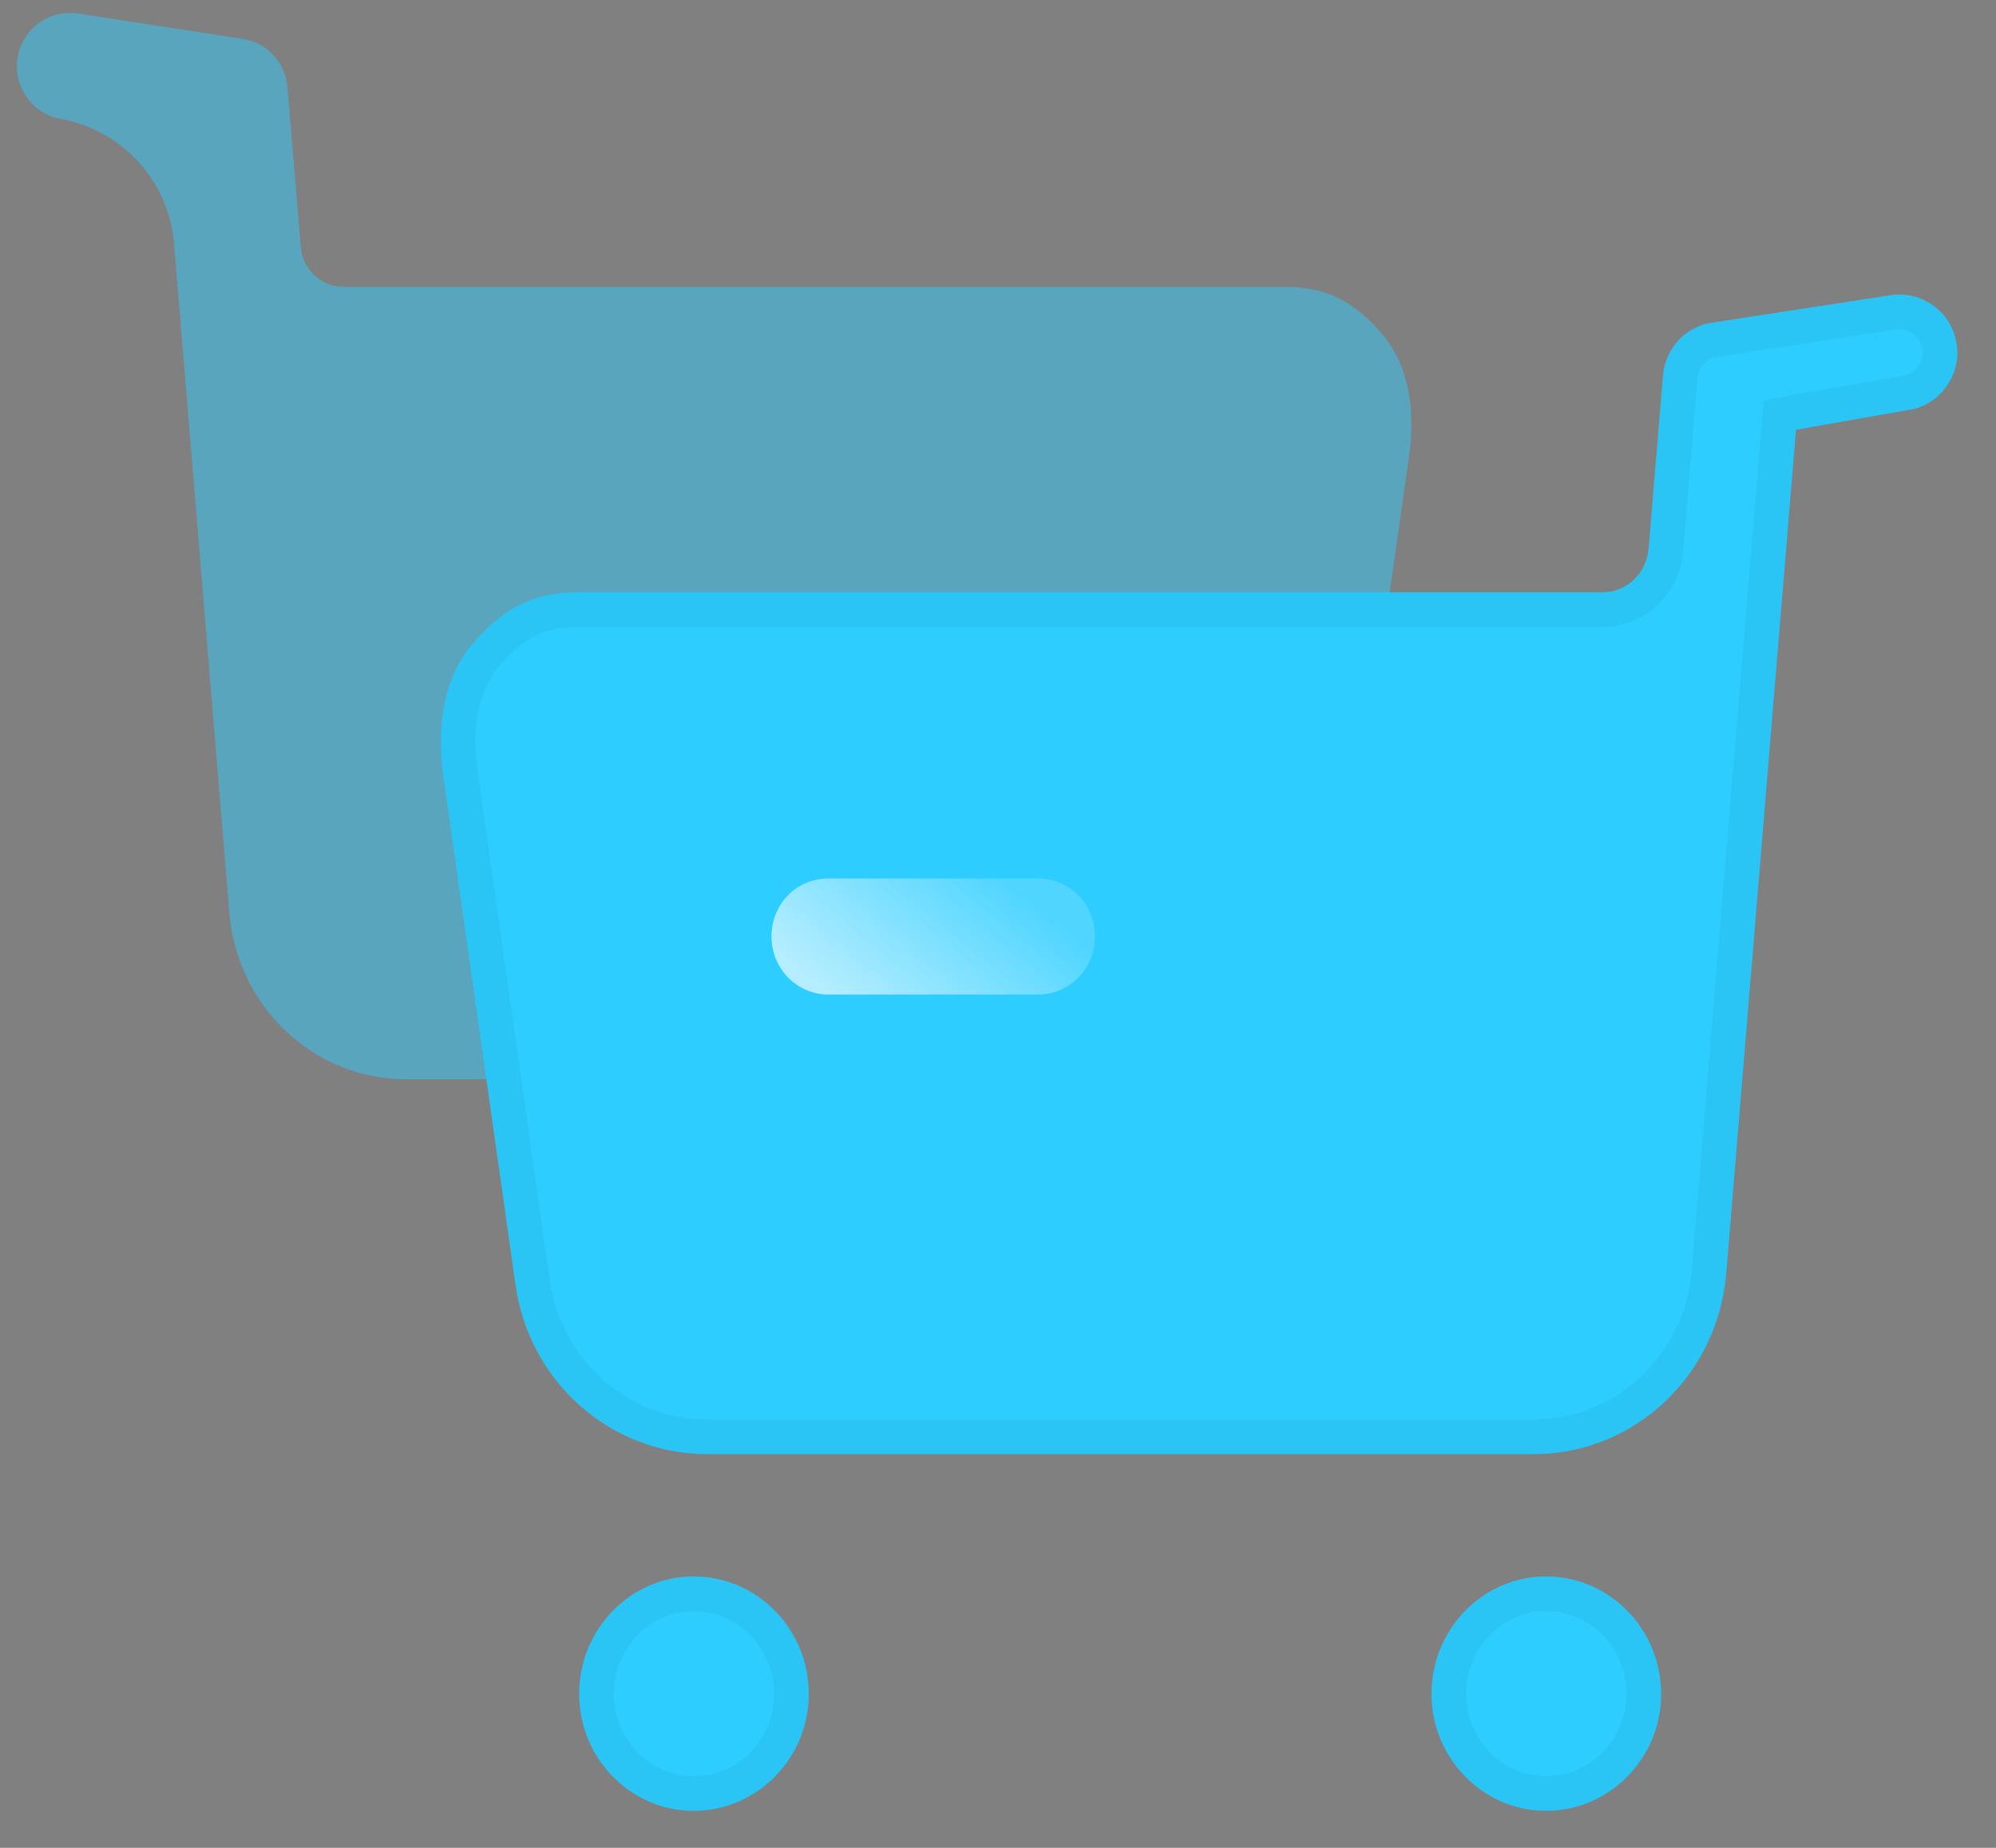 <svg xmlns="http://www.w3.org/2000/svg" width="27" height="25" viewBox="0 0 27 25" fill="none">
    <rect x="0" y="0" width="27" height="25" fill="#808080" stroke="none"/>
    <path opacity="0.48" d="M18.701 4.525C18.324 4.082 17.947 3.88 17.372 3.88H4.644C4.342 3.88 4.097 3.649 4.069 3.34L3.889 1.183C3.861 0.856 3.626 0.587 3.305 0.529L1.057 0.183C0.671 0.124 0.303 0.385 0.237 0.779C0.171 1.164 0.435 1.539 0.812 1.607C1.651 1.754 2.284 2.449 2.354 3.297L3.102 12.351C3.206 13.621 4.243 14.602 5.496 14.602H15.78C16.977 14.602 17.994 13.708 18.164 12.494L19.059 6.179C19.144 5.603 19.078 4.967 18.701 4.525Z" fill="#2DCDFF"/>
    <path d="M7.834 8.013C7.208 8.013 6.799 8.233 6.389 8.715C5.979 9.196 5.907 9.887 5.999 10.514L6.973 17.381C7.157 18.701 8.264 19.673 9.566 19.673H20.747C22.111 19.673 23.238 18.606 23.351 17.225L24.294 5.814L25.841 5.542C26.251 5.469 26.538 5.061 26.466 4.642C26.395 4.214 25.995 3.93 25.575 3.994L23.13 4.37C22.782 4.434 22.526 4.726 22.495 5.082L22.3 7.426C22.269 7.762 22.003 8.013 21.675 8.013H7.834Z" fill="#2DCDFF"/>
    <path d="M20.912 21.328C21.773 21.328 22.47 22.039 22.47 22.919C22.47 23.787 21.773 24.499 20.912 24.499C20.061 24.499 19.364 23.787 19.364 22.919C19.364 22.039 20.061 21.328 20.912 21.328Z" fill="#2DCDFF"/>
    <path d="M9.382 21.328C10.243 21.328 10.94 22.039 10.94 22.919C10.94 23.787 10.243 24.499 9.382 24.499C8.531 24.499 7.834 23.787 7.834 22.919C7.834 22.039 8.531 21.328 9.382 21.328Z" fill="#2DCDFF"/>
    <path opacity="0.04" d="M6.231 10.481L6.231 10.48C6.143 9.884 6.22 9.274 6.567 8.867C6.759 8.642 6.94 8.49 7.135 8.393C7.328 8.297 7.55 8.248 7.834 8.248H21.675C22.13 8.248 22.492 7.898 22.534 7.448L22.534 7.446L22.728 5.102C22.728 5.102 22.728 5.102 22.728 5.102C22.75 4.847 22.931 4.646 23.17 4.601L25.61 4.226C25.61 4.226 25.61 4.226 25.61 4.226C25.904 4.181 26.185 4.38 26.235 4.681L26.235 4.681C26.286 4.975 26.082 5.261 25.8 5.311C25.8 5.311 25.8 5.311 25.8 5.311L24.253 5.583L24.075 5.615L24.06 5.795L23.117 17.205L23.117 17.206C23.014 18.47 21.984 19.439 20.747 19.439H9.566C8.384 19.439 7.374 18.555 7.205 17.348L7.205 17.348L6.231 10.481ZM20.912 21.562C21.639 21.562 22.235 22.164 22.235 22.919C22.235 23.662 21.64 24.265 20.912 24.265C20.195 24.265 19.599 23.663 19.599 22.919C19.599 22.163 20.196 21.562 20.912 21.562ZM9.382 21.562C10.108 21.562 10.705 22.164 10.705 22.919C10.705 23.662 10.11 24.265 9.382 24.265C8.665 24.265 8.068 23.663 8.068 22.919C8.068 22.163 8.666 21.562 9.382 21.562Z" stroke="black" stroke-width="0.469"/>
    <path fill-rule="evenodd" clip-rule="evenodd" d="M11.205 13.455H14.044C14.474 13.455 14.812 13.099 14.812 12.67C14.812 12.23 14.474 11.885 14.044 11.885H11.205C10.774 11.885 10.436 12.23 10.436 12.67C10.436 13.099 10.774 13.455 11.205 13.455Z" fill="url(#paint0_linear_4503_38837)"/>
    <defs>
      <linearGradient id="paint0_linear_4503_38837" x1="14.758" y1="12.831" x2="13.053" y2="14.902" gradientUnits="userSpaceOnUse">
        <stop stop-color="white" stop-opacity="0.16"/>
        <stop offset="1" stop-color="white" stop-opacity="0.64"/>
      </linearGradient>
    </defs>
  </svg>